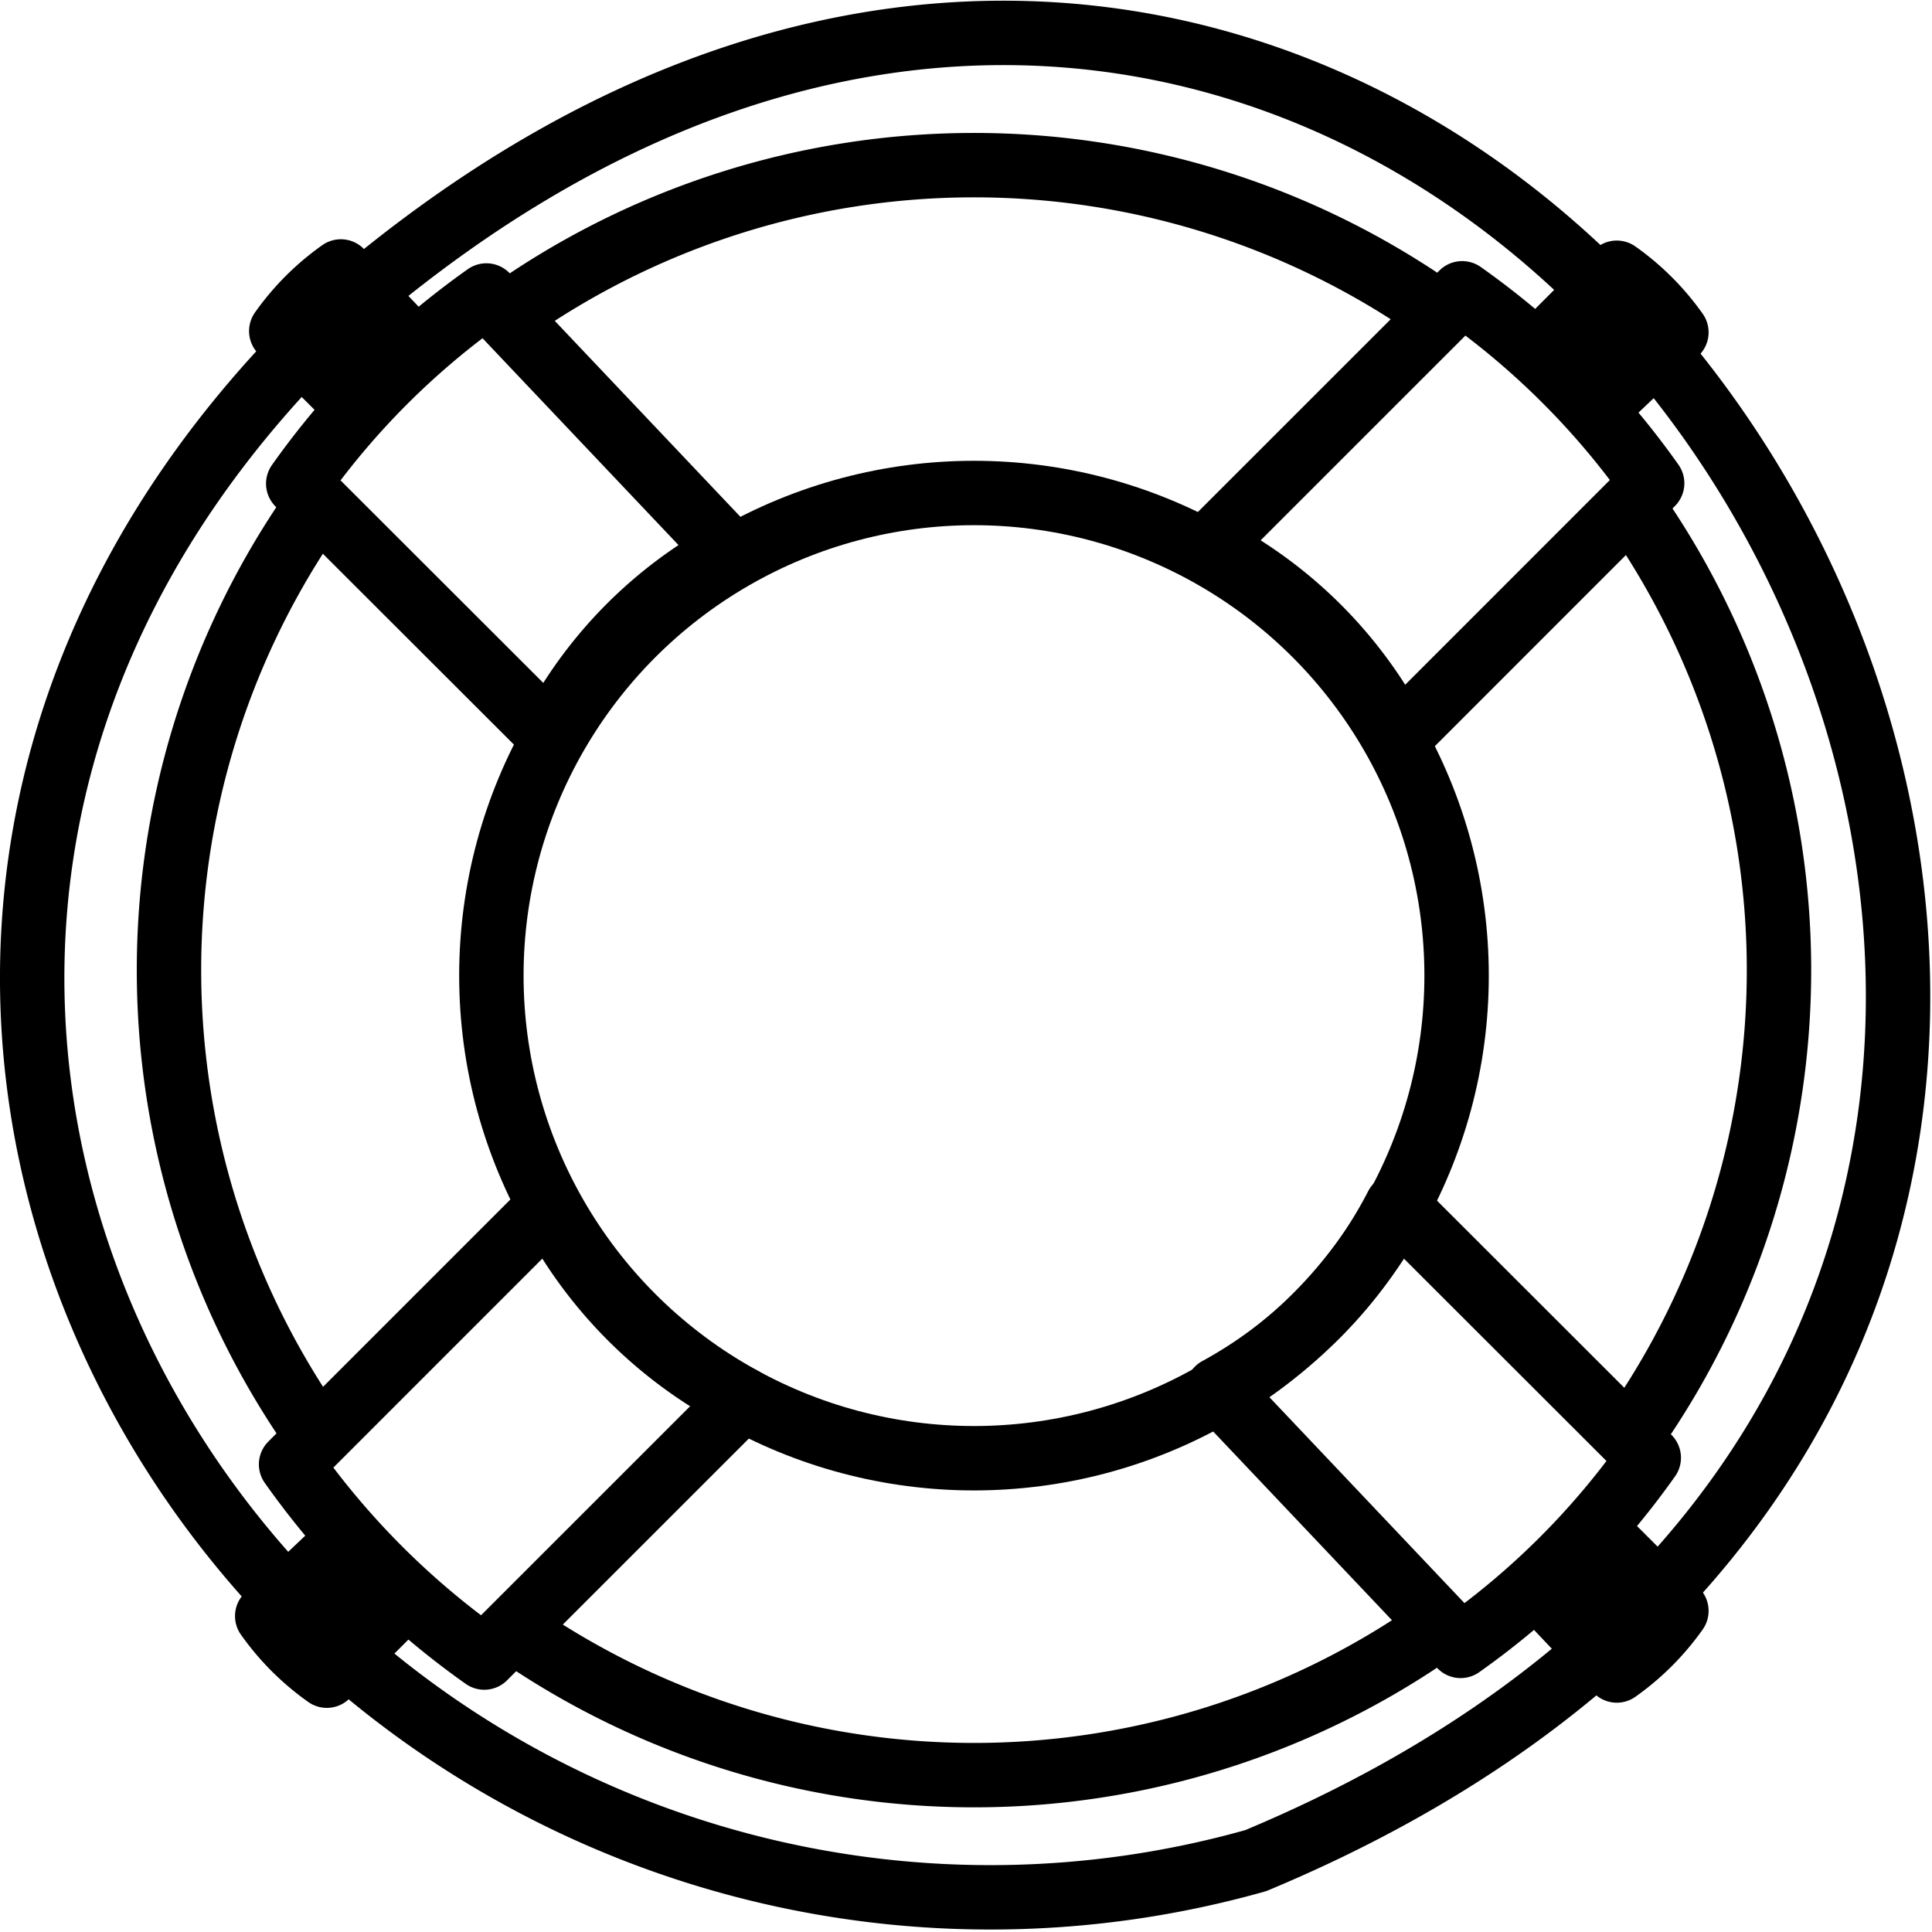 <svg xmlns="http://www.w3.org/2000/svg" width="24" height="24" viewBox="0 0 24 24"> <g transform="translate(0.0 0.009) scale(0.4)">
  
  <g
     id="line-supplement"
     transform="translate(-5.752,-5.894)">
    <path
       fill="none"
       stroke="#000"
       stroke-linecap="round"
       stroke-linejoin="round"
       stroke-width="2"
       d="M 16.874,15.048 C 2.356,28.195 4.886,45.965 15.449,56.3 A 30.356,30.356 0 0 0 44.75,63.655 C 69.644,53.267 68.472,28.893 56.276,15.724 47.167,5.888 31.877,2.425 16.874,15.048 Z"
       id="path2" />
  </g>
  <g
     id="line"
     transform="translate(-5.752,-5.894)">
    <path
       fill="none"
       stroke="#000"
       stroke-linecap="round"
       stroke-linejoin="round"
       stroke-width="2"
       d="m 15.361,50.112 a 25.014,25.014 0 0 1 -0.091,-28.09"
       id="path5" />
    <path
       fill="none"
       stroke="#000"
       stroke-linecap="round"
       stroke-linejoin="round"
       stroke-width="2"
       d="M 50.083,56.659 A 25.014,25.014 0 0 1 22.022,56.73"
       id="path7" />
    <path
       fill="none"
       stroke="#000"
       stroke-linecap="round"
       stroke-linejoin="round"
       stroke-width="2"
       d="M 56.629,21.873 A 25.014,25.014 0 0 1 56.73,49.978"
       id="path9" />
    <path
       fill="none"
       stroke="#000"
       stroke-linecap="round"
       stroke-linejoin="round"
       stroke-width="2"
       d="m 21.874,15.371 a 25.014,25.014 0 0 1 28.104,-0.101"
       id="path11" />
    <path
       fill="none"
       stroke="#000"
       stroke-linecap="round"
       stroke-linejoin="round"
       stroke-width="2"
       d="m 20.857,15.048 a 24.342,24.342 0 0 0 -5.843,5.843 l 7.827,7.819 a 13.506,13.506 0 0 1 5.563,-5.696 z"
       id="path13" />
    <path
       stroke="#000"
       stroke-linecap="round"
       stroke-linejoin="round"
       stroke-width="2"
       d="M 18.331,16.405 16.338,14.302 a 7.712,7.712 0 0 0 -1.851,1.851 l 2.05,2.048"
       id="path15" />
    <path
       stroke="#000"
       stroke-linecap="round"
       stroke-linejoin="round"
       stroke-width="2"
       d="m 55.711,18.185 2.103,-1.992 a 7.712,7.712 0 0 0 -1.851,-1.851 l -2.048,2.05"
       id="path17" />
    <path
       stroke="#000"
       stroke-linecap="round"
       stroke-linejoin="round"
       stroke-width="2"
       d="m 53.971,55.647 1.992,2.103 a 7.71,7.71 0 0 0 1.851,-1.851 l -2.05,-2.048"
       id="path19" />
    <path
       stroke="#000"
       stroke-linecap="round"
       stroke-linejoin="round"
       stroke-width="2"
       d="m 16.154,54.067 -2.103,1.993 a 7.71,7.71 0 0 0 1.851,1.851 l 2.048,-2.05"
       id="path21" />
    <path
       fill="none"
       stroke="#000"
       stroke-linecap="round"
       stroke-linejoin="round"
       stroke-width="2"
       d="m 57.061,20.88 a 24.579,24.579 0 0 0 -5.9,-5.9 l -7.89,7.889 a 13.636,13.636 0 0 1 5.905,5.898 z"
       id="path23" />
    <path
       fill="none"
       stroke="#000"
       stroke-linecap="round"
       stroke-linejoin="round"
       stroke-width="2"
       d="m 51.113,56.986 a 24.344,24.344 0 0 0 5.843,-5.843 L 49.13,43.324 A 13.506,13.506 0 0 1 43.567,49.02 Z"
       id="path25" />
    <path
       fill="none"
       stroke="#000"
       stroke-linecap="round"
       stroke-linejoin="round"
       stroke-width="2"
       d="m 14.792,51.348 a 24.993,24.993 0 0 0 6,6 l 8.024,-8.022 a 13.866,13.866 0 0 1 -6.005,-5.998 z"
       id="path27" />
    <circle
       cx="36"
       cy="36.17"
       r="14.988"
       fill="none"
       stroke="#000"
       stroke-linecap="round"
       stroke-linejoin="round"
       stroke-width="2"
       id="circle29" />
  </g>
</g></svg>